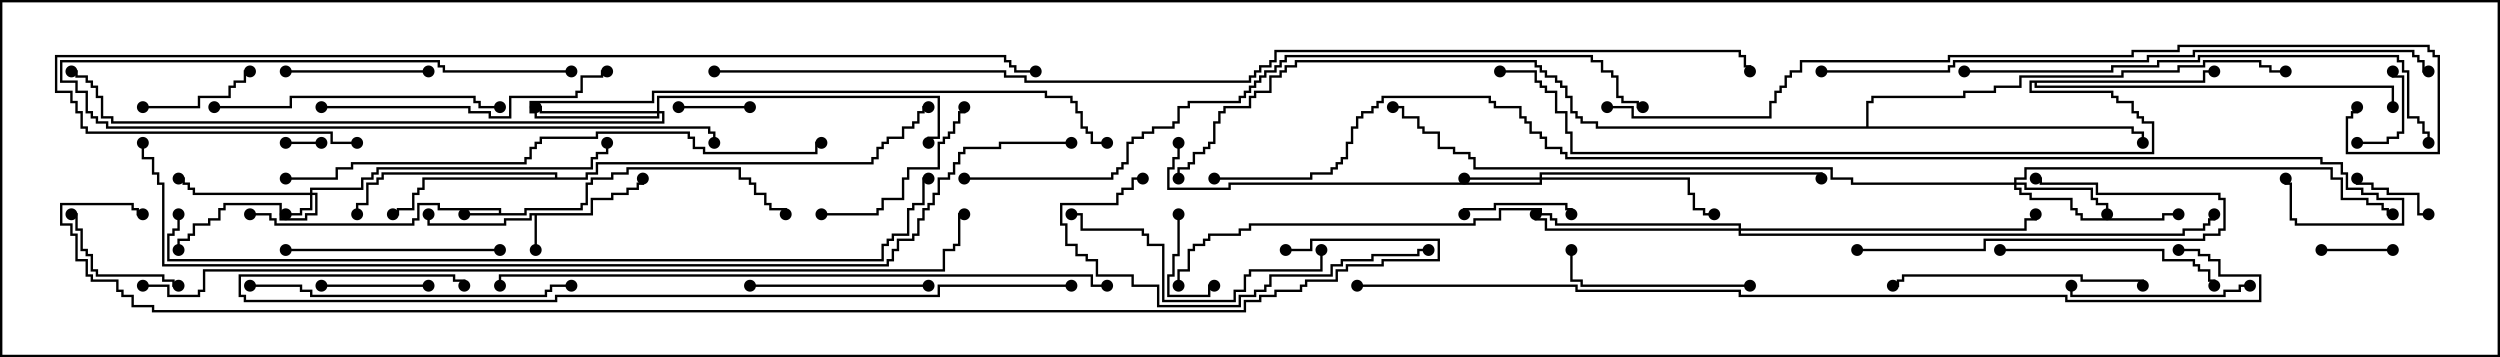<svg version="1.1" width="105" height="15" xmlns="http://www.w3.org/2000/svg"><path d="M20.95,8.95L20.95,8.836L18.379,8.836L18.379,8.621L17.621,8.621L17.621,9.264L17.407,9.264L17.407,9.479L11.521,9.479L11.521,9.264L11.307,9.264L11.307,9.05L10.5,9.05L10.5,8.95L11.407,8.95L11.407,9.164L11.621,9.164L11.621,9.379L17.307,9.379L17.307,9.164L17.521,9.164L17.521,8.521L18.479,8.521L18.479,8.736L21.05,8.736L21.05,8.95L22.021,8.95L22.021,8.736L24.379,8.736L24.379,8.521L24.593,8.521L24.593,7.664L24.807,7.664L24.807,7.45L25.664,7.45L25.664,7.236L26.307,7.236L26.307,7.021L31.121,7.021L31.121,7.45L31.55,7.45L31.55,7.664L31.764,7.664L31.764,8.093L32.193,8.093L32.193,8.521L32.407,8.521L32.407,8.736L33.05,8.736L33.05,9L32.95,9L32.95,8.836L32.307,8.836L32.307,8.621L32.093,8.621L32.093,8.193L31.664,8.193L31.664,7.764L31.45,7.764L31.45,7.55L31.021,7.55L31.021,7.121L26.407,7.121L26.407,7.336L25.764,7.336L25.764,7.55L24.907,7.55L24.907,7.764L24.693,7.764L24.693,8.621L24.479,8.621L24.479,8.836L22.121,8.836L22.121,9.05L19.5,9.05L19.5,8.95z" stroke="none"/><path d="M24.807,8.95L24.807,8.307L25.664,8.307L25.664,8.093L26.307,8.093L26.307,7.879L26.736,7.879L26.736,7.664L26.95,7.664L26.95,7.5L27.05,7.5L27.05,7.764L26.836,7.764L26.836,7.979L26.407,7.979L26.407,8.193L25.764,8.193L25.764,8.407L24.907,8.407L24.907,9.05L22.55,9.05L22.55,10.5L22.45,10.5L22.45,9.05L22.336,9.05L22.336,9.264L21.264,9.264L21.264,9.479L17.95,9.479L17.95,9L18.05,9L18.05,9.379L21.164,9.379L21.164,9.164L22.236,9.164L22.236,8.95z" stroke="none"/><path d="M23.307,7.45L23.307,7.336L16.121,7.336L16.121,7.55L15.907,7.55L15.907,7.764L15.479,7.764L15.479,8.621L15.05,8.621L15.05,9L14.95,9L14.95,8.521L15.379,8.521L15.379,7.664L15.807,7.664L15.807,7.45L16.021,7.45L16.021,7.236L23.407,7.236L23.407,7.45L24.593,7.45L24.593,7.236L25.021,7.236L25.021,6.807L36.593,6.807L36.593,6.593L36.807,6.593L36.807,6.164L37.021,6.164L37.021,5.95L37.236,5.95L37.236,5.736L37.879,5.736L37.879,5.307L38.307,5.307L38.307,5.093L38.521,5.093L38.521,4.664L38.736,4.664L38.736,4.45L39,4.45L39,4.55L38.836,4.55L38.836,4.764L38.621,4.764L38.621,5.193L38.407,5.193L38.407,5.407L37.979,5.407L37.979,5.836L37.336,5.836L37.336,6.05L37.121,6.05L37.121,6.264L36.907,6.264L36.907,6.693L36.693,6.693L36.693,6.907L25.121,6.907L25.121,7.336L24.693,7.336L24.693,7.55L17.836,7.55L17.836,7.979L17.621,7.979L17.621,8.193L17.407,8.193L17.407,8.836L16.764,8.836L16.764,9.05L16.5,9.05L16.5,8.95L16.664,8.95L16.664,8.736L17.307,8.736L17.307,8.093L17.521,8.093L17.521,7.879L17.736,7.879L17.736,7.45z" stroke="none"/><path d="M92.521,3.379L92.521,2.95L93,2.95L93,3.05L92.621,3.05L92.621,3.479L85.55,3.479L85.55,3.593L100.55,3.593L100.55,4.5L100.45,4.5L100.45,3.693L85.45,3.693L85.45,3.479L85.336,3.479L85.336,3.807L88.764,3.807L88.764,4.021L88.979,4.021L88.979,4.236L89.621,4.236L89.621,4.664L89.836,4.664L89.836,4.879L90.05,4.879L90.05,5.093L90.479,5.093L90.479,6.479L65.95,6.479L65.95,5.621L65.736,5.621L65.736,4.764L65.307,4.764L65.307,3.907L64.879,3.907L64.879,3.693L64.664,3.693L64.664,3.479L64.45,3.479L64.45,3.05L63,3.05L63,2.95L64.55,2.95L64.55,3.379L64.764,3.379L64.764,3.593L64.979,3.593L64.979,3.807L65.407,3.807L65.407,4.664L65.836,4.664L65.836,5.521L66.05,5.521L66.05,6.379L90.379,6.379L90.379,5.193L89.95,5.193L89.95,4.979L89.736,4.979L89.736,4.764L89.521,4.764L89.521,4.336L88.879,4.336L88.879,4.121L88.664,4.121L88.664,3.907L85.236,3.907L85.236,3.379z" stroke="none"/><path d="M78.379,5.307L78.379,4.236L78.593,4.236L78.593,4.021L82.45,4.021L82.45,3.807L83.736,3.807L83.736,3.593L84.807,3.593L84.807,3.164L89.093,3.164L89.093,2.95L91.45,2.95L91.45,2.736L92.521,2.736L92.521,2.521L94.979,2.521L94.979,2.736L95.407,2.736L95.407,2.95L96,2.95L96,3.05L95.307,3.05L95.307,2.836L94.879,2.836L94.879,2.621L92.621,2.621L92.621,2.836L91.55,2.836L91.55,3.05L89.193,3.05L89.193,3.264L84.907,3.264L84.907,3.693L83.836,3.693L83.836,3.907L82.55,3.907L82.55,4.121L78.693,4.121L78.693,4.336L78.479,4.336L78.479,5.307L89.621,5.307L89.621,5.521L90.05,5.521L90.05,6L89.95,6L89.95,5.621L89.521,5.621L89.521,5.407L67.021,5.407L67.021,5.193L66.379,5.193L66.379,4.979L66.164,4.979L66.164,4.764L65.95,4.764L65.95,4.121L65.736,4.121L65.736,3.693L65.521,3.693L65.521,3.479L65.307,3.479L65.307,3.264L64.879,3.264L64.879,3.05L64.664,3.05L64.664,2.836L64.45,2.836L64.45,2.621L54.479,2.621L54.479,2.836L54.05,2.836L54.05,3.05L53.836,3.05L53.836,3.264L53.407,3.264L53.407,3.907L52.764,3.907L52.764,4.121L52.55,4.121L52.55,4.55L51.479,4.55L51.479,4.764L51.264,4.764L51.264,5.193L51.05,5.193L51.05,6.05L50.836,6.05L50.836,6.264L50.621,6.264L50.621,6.479L50.193,6.479L50.193,6.907L49.979,6.907L49.979,7.121L49.55,7.121L49.55,7.5L49.45,7.5L49.45,7.021L49.879,7.021L49.879,6.807L50.093,6.807L50.093,6.379L50.521,6.379L50.521,6.164L50.736,6.164L50.736,5.95L50.95,5.95L50.95,5.093L51.164,5.093L51.164,4.664L51.379,4.664L51.379,4.45L52.45,4.45L52.45,4.021L52.664,4.021L52.664,3.807L53.307,3.807L53.307,3.164L53.736,3.164L53.736,2.95L53.95,2.95L53.95,2.736L54.379,2.736L54.379,2.521L64.55,2.521L64.55,2.736L64.764,2.736L64.764,2.95L64.979,2.95L64.979,3.164L65.407,3.164L65.407,3.379L65.621,3.379L65.621,3.593L65.836,3.593L65.836,4.021L66.05,4.021L66.05,4.664L66.264,4.664L66.264,4.879L66.479,4.879L66.479,5.093L67.121,5.093L67.121,5.307z" stroke="none"/><path d="M13.021,8.093L13.021,7.879L15.164,7.879L15.164,7.45L15.593,7.45L15.593,7.236L15.807,7.236L15.807,7.021L24.807,7.021L24.807,6.593L25.021,6.593L25.021,6.379L25.45,6.379L25.45,6L25.55,6L25.55,6.479L25.121,6.479L25.121,6.693L24.907,6.693L24.907,7.121L15.907,7.121L15.907,7.336L15.693,7.336L15.693,7.55L15.264,7.55L15.264,7.979L13.121,7.979L13.121,8.093L13.336,8.093L13.336,9.05L12.907,9.05L12.907,9.264L11.736,9.264L11.736,8.621L9.479,8.621L9.479,8.836L9.264,8.836L9.264,9.264L8.836,9.264L8.836,9.479L8.193,9.479L8.193,9.907L7.979,9.907L7.979,10.121L7.55,10.121L7.55,10.5L7.45,10.5L7.45,10.021L7.879,10.021L7.879,9.807L8.093,9.807L8.093,9.379L8.736,9.379L8.736,9.164L9.164,9.164L9.164,8.736L9.379,8.736L9.379,8.521L11.836,8.521L11.836,9.164L12.807,9.164L12.807,8.95L13.236,8.95L13.236,8.193L13.121,8.193L13.121,8.836L12.693,8.836L12.693,9.05L12,9.05L12,8.95L12.593,8.95L12.593,8.736L13.021,8.736L13.021,8.193L8.093,8.193L8.093,7.979L7.879,7.979L7.879,7.764L7.664,7.764L7.664,7.55L7.5,7.55L7.5,7.45L7.764,7.45L7.764,7.664L7.979,7.664L7.979,7.879L8.193,7.879L8.193,8.093z" stroke="none"/><path d="M64.664,7.45L64.664,7.236L76.55,7.236L76.55,7.5L76.45,7.5L76.45,7.336L64.764,7.336L64.764,7.45L70.979,7.45L70.979,8.093L71.193,8.093L71.193,8.736L71.621,8.736L71.621,8.95L72,8.95L72,9.05L71.521,9.05L71.521,8.836L71.093,8.836L71.093,8.193L70.879,8.193L70.879,7.55L64.764,7.55L64.764,7.764L51.693,7.764L51.693,7.979L49.021,7.979L49.021,7.021L49.236,7.021L49.236,6.593L49.45,6.593L49.45,6L49.55,6L49.55,6.693L49.336,6.693L49.336,7.121L49.121,7.121L49.121,7.879L51.593,7.879L51.593,7.664L64.664,7.664L64.664,7.55L61.5,7.55L61.5,7.45z" stroke="none"/><path d="M84.593,7.664L84.593,7.45L85.021,7.45L85.021,7.021L97.979,7.021L97.979,7.45L98.407,7.45L98.407,8.307L99.479,8.307L99.479,8.521L100.121,8.521L100.121,8.736L100.336,8.736L100.336,8.95L100.5,8.95L100.5,9.05L100.236,9.05L100.236,8.836L100.021,8.836L100.021,8.621L99.379,8.621L99.379,8.407L98.307,8.407L98.307,7.55L97.879,7.55L97.879,7.121L85.121,7.121L85.121,7.55L84.693,7.55L84.693,7.664L85.121,7.664L85.121,7.879L87.907,7.879L87.907,8.307L88.121,8.307L88.121,8.521L88.55,8.521L88.55,9L88.45,9L88.45,8.621L88.021,8.621L88.021,8.407L87.807,8.407L87.807,7.979L85.021,7.979L85.021,7.764L84.693,7.764L84.693,7.879L84.907,7.879L84.907,8.093L85.336,8.093L85.336,8.307L87.05,8.307L87.05,8.736L87.264,8.736L87.264,8.95L87.479,8.95L87.479,9.164L90.807,9.164L90.807,8.95L91.5,8.95L91.5,9.05L90.907,9.05L90.907,9.264L87.379,9.264L87.379,9.05L87.164,9.05L87.164,8.836L86.95,8.836L86.95,8.407L85.236,8.407L85.236,8.193L84.807,8.193L84.807,7.979L84.593,7.979L84.593,7.764L77.736,7.764L77.736,7.55L76.879,7.55L76.879,7.121L61.879,7.121L61.879,6.693L61.664,6.693L61.664,6.479L61.021,6.479L61.021,6.264L60.379,6.264L60.379,5.621L59.736,5.621L59.736,5.407L59.521,5.407L59.521,4.979L58.879,4.979L58.879,4.55L58.5,4.55L58.5,4.45L58.979,4.45L58.979,4.879L59.621,4.879L59.621,5.307L59.836,5.307L59.836,5.521L60.479,5.521L60.479,6.164L61.121,6.164L61.121,6.379L61.764,6.379L61.764,6.593L61.979,6.593L61.979,7.021L76.979,7.021L76.979,7.45L77.836,7.45L77.836,7.664z" stroke="none"/><path d="M27.593,4.664L27.593,4.021L39.479,4.021L39.479,5.836L39.05,5.836L39.05,6L38.95,6L38.95,5.736L39.379,5.736L39.379,4.121L27.693,4.121L27.693,4.664L27.907,4.664L27.907,5.193L4.664,5.193L4.664,4.979L4.236,4.979L4.236,4.121L4.021,4.121L4.021,3.693L3.807,3.693L3.807,3.479L3.593,3.479L3.593,3.264L3.164,3.264L3.164,3.05L3,3.05L3,2.95L3.264,2.95L3.264,3.164L3.693,3.164L3.693,3.379L3.907,3.379L3.907,3.593L4.121,3.593L4.121,4.021L4.336,4.021L4.336,4.879L4.764,4.879L4.764,5.093L27.807,5.093L27.807,4.764L27.693,4.764L27.693,4.979L22.45,4.979L22.45,4.764L22.236,4.764L22.236,4.236L27.379,4.236L27.379,3.807L43.979,3.807L43.979,4.021L45.05,4.021L45.05,4.236L45.264,4.236L45.264,4.664L45.479,4.664L45.479,5.307L45.693,5.307L45.693,5.521L45.907,5.521L45.907,5.95L46.5,5.95L46.5,6.05L45.807,6.05L45.807,5.621L45.593,5.621L45.593,5.407L45.379,5.407L45.379,4.764L45.164,4.764L45.164,4.336L44.95,4.336L44.95,4.121L43.879,4.121L43.879,3.907L27.479,3.907L27.479,4.336L22.336,4.336L22.336,4.664L22.55,4.664L22.55,4.879L27.593,4.879L27.593,4.764L22.664,4.764L22.664,4.55L22.5,4.55L22.5,4.45L22.764,4.45L22.764,4.664z" stroke="none"/><path d="M73.021,9.593L73.021,9.479L65.307,9.479L65.307,9.264L65.093,9.264L65.093,9.05L64.664,9.05L64.664,8.836L63.05,8.836L63.05,9.264L61.979,9.264L61.979,9.479L52.55,9.479L52.55,9.693L52.121,9.693L52.121,9.907L50.836,9.907L50.836,10.121L50.621,10.121L50.621,10.336L50.193,10.336L50.193,10.55L49.979,10.55L49.979,11.407L49.55,11.407L49.55,12L49.45,12L49.45,11.307L49.879,11.307L49.879,10.45L50.093,10.45L50.093,10.236L50.521,10.236L50.521,10.021L50.736,10.021L50.736,9.807L52.021,9.807L52.021,9.593L52.45,9.593L52.45,9.379L61.879,9.379L61.879,9.164L62.95,9.164L62.95,8.736L64.764,8.736L64.764,8.95L65.193,8.95L65.193,9.164L65.407,9.164L65.407,9.379L73.121,9.379L73.121,9.593L85.021,9.593L85.021,9.164L85.45,9.164L85.45,9L85.55,9L85.55,9.264L85.121,9.264L85.121,9.693L73.121,9.693L73.121,9.807L91.664,9.807L91.664,9.593L92.521,9.593L92.521,9.379L92.736,9.379L92.736,9.164L92.95,9.164L92.95,9L93.05,9L93.05,9.264L92.836,9.264L92.836,9.479L92.621,9.479L92.621,9.693L91.764,9.693L91.764,9.907L73.021,9.907L73.021,9.693L64.879,9.693L64.879,9.264L64.45,9.264L64.45,9L64.55,9L64.55,9.164L64.979,9.164L64.979,9.593z" stroke="none"/><path d="M13.5,5.95L13.5,6.05L12,6.05L12,5.95z" stroke="none"/><path d="M31.5,4.45L31.5,4.55L28.5,4.55L28.5,4.45z" stroke="none"/><path d="M97.5,10.55L97.5,10.45L100.5,10.45L100.5,10.55z" stroke="none"/><path d="M49.45,9L49.55,9L49.55,10.764L49.336,10.764L49.336,11.621L49.121,11.621L49.121,12.379L50.736,12.379L50.736,11.95L51,11.95L51,12.05L50.836,12.05L50.836,12.479L49.021,12.479L49.021,11.521L49.236,11.521L49.236,10.664L49.45,10.664z" stroke="none"/><path d="M102,8.95L102,9.05L101.521,9.05L101.521,8.193L100.236,8.193L100.236,7.979L99.593,7.979L99.593,7.764L98.95,7.764L98.95,7.5L99.05,7.5L99.05,7.664L99.693,7.664L99.693,7.879L100.336,7.879L100.336,8.093L101.621,8.093L101.621,8.95z" stroke="none"/><path d="M99,6.05L99,5.95L100.236,5.95L100.236,5.736L100.664,5.736L100.664,5.521L100.879,5.521L100.879,3.264L100.45,3.264L100.45,3L100.55,3L100.55,3.164L100.979,3.164L100.979,5.621L100.764,5.621L100.764,5.836L100.336,5.836L100.336,6.05z" stroke="none"/><path d="M13.5,12.05L13.5,11.95L18,11.95L18,12.05z" stroke="none"/><path d="M61.55,9L61.45,9L61.45,8.736L62.736,8.736L62.736,8.521L65.836,8.521L65.836,8.736L66.05,8.736L66.05,9L65.95,9L65.95,8.836L65.736,8.836L65.736,8.621L62.836,8.621L62.836,8.836L61.55,8.836z" stroke="none"/><path d="M6,4.55L6,4.45L8.307,4.45L8.307,4.021L9.593,4.021L9.593,3.593L9.807,3.593L9.807,3.379L10.236,3.379L10.236,2.95L10.5,2.95L10.5,3.05L10.336,3.05L10.336,3.479L9.907,3.479L9.907,3.693L9.693,3.693L9.693,4.121L8.407,4.121L8.407,4.55z" stroke="none"/><path d="M7.5,11.95L7.5,12.05L7.236,12.05L7.236,11.836L6.807,11.836L6.807,11.621L4.021,11.621L4.021,11.407L3.807,11.407L3.807,10.764L3.593,10.764L3.593,10.55L3.379,10.55L3.379,9.693L3.164,9.693L3.164,9.05L3,9.05L3,8.95L3.264,8.95L3.264,9.593L3.479,9.593L3.479,10.45L3.693,10.45L3.693,10.664L3.907,10.664L3.907,11.307L4.121,11.307L4.121,11.521L6.907,11.521L6.907,11.736L7.336,11.736L7.336,11.95z" stroke="none"/><path d="M18,2.95L18,3.05L12,3.05L12,2.95z" stroke="none"/><path d="M24,2.95L24,3.05L18.593,3.05L18.593,2.836L18.379,2.836L18.379,2.621L2.621,2.621L2.621,3.379L3.264,3.379L3.264,3.807L3.693,3.807L3.693,4.664L3.907,4.664L3.907,4.879L4.121,4.879L4.121,5.093L4.55,5.093L4.55,5.307L29.836,5.307L29.836,5.521L30.05,5.521L30.05,6L29.95,6L29.95,5.621L29.736,5.621L29.736,5.407L4.45,5.407L4.45,5.193L4.021,5.193L4.021,4.979L3.807,4.979L3.807,4.764L3.593,4.764L3.593,3.907L3.164,3.907L3.164,3.479L2.521,3.479L2.521,2.521L18.479,2.521L18.479,2.736L18.693,2.736L18.693,2.95z" stroke="none"/><path d="M39,11.95L39,12.05L31.5,12.05L31.5,11.95z" stroke="none"/><path d="M94.5,11.95L94.5,12.05L94.121,12.05L94.121,12.264L93.479,12.264L93.479,12.479L86.95,12.479L86.95,12L87.05,12L87.05,12.379L93.379,12.379L93.379,12.164L94.021,12.164L94.021,11.95z" stroke="none"/><path d="M34.5,9.05L34.5,8.95L36.807,8.95L36.807,8.736L37.021,8.736L37.021,8.307L37.879,8.307L37.879,7.45L38.093,7.45L38.093,7.021L39.379,7.021L39.379,5.95L39.593,5.95L39.593,5.736L39.807,5.736L39.807,5.521L40.021,5.521L40.021,5.093L40.236,5.093L40.236,4.664L40.45,4.664L40.45,4.5L40.55,4.5L40.55,4.764L40.336,4.764L40.336,5.193L40.121,5.193L40.121,5.621L39.907,5.621L39.907,5.836L39.693,5.836L39.693,6.05L39.479,6.05L39.479,7.121L38.193,7.121L38.193,7.55L37.979,7.55L37.979,8.407L37.121,8.407L37.121,8.836L36.907,8.836L36.907,9.05z" stroke="none"/><path d="M73.5,11.95L73.5,12.05L66.379,12.05L66.379,11.836L65.95,11.836L65.95,10.5L66.05,10.5L66.05,11.736L66.479,11.736L66.479,11.95z" stroke="none"/><path d="M78,10.55L78,10.45L83.307,10.45L83.307,10.021L92.521,10.021L92.521,9.807L93.164,9.807L93.164,9.593L93.379,9.593L93.379,8.407L93.164,8.407L93.164,8.193L88.021,8.193L88.021,7.764L85.664,7.764L85.664,7.55L85.5,7.55L85.5,7.45L85.764,7.45L85.764,7.664L88.121,7.664L88.121,8.093L93.264,8.093L93.264,8.307L93.479,8.307L93.479,9.693L93.264,9.693L93.264,9.907L92.621,9.907L92.621,10.121L83.407,10.121L83.407,10.55z" stroke="none"/><path d="M21,10.45L21,10.55L12,10.55L12,10.45z" stroke="none"/><path d="M84,10.55L84,10.45L90.907,10.45L90.907,10.879L92.193,10.879L92.193,11.093L92.407,11.093L92.407,11.307L92.836,11.307L92.836,11.736L93.05,11.736L93.05,12L92.95,12L92.95,11.836L92.736,11.836L92.736,11.407L92.307,11.407L92.307,11.193L92.093,11.193L92.093,10.979L90.807,10.979L90.807,10.55z" stroke="none"/><path d="M90.05,12L89.95,12L89.95,11.836L87.379,11.836L87.379,11.621L79.979,11.621L79.979,11.836L79.764,11.836L79.764,12.05L79.5,12.05L79.5,11.95L79.664,11.95L79.664,11.736L79.879,11.736L79.879,11.521L87.479,11.521L87.479,11.736L90.05,11.736z" stroke="none"/><path d="M55.45,10.5L55.55,10.5L55.55,11.407L52.55,11.407L52.55,11.621L52.336,11.621L52.336,12.264L51.907,12.264L51.907,12.693L48.807,12.693L48.807,10.336L48.164,10.336L48.164,9.907L47.95,9.907L47.95,9.693L45.379,9.693L45.379,9.05L45,9.05L45,8.95L45.479,8.95L45.479,9.593L48.05,9.593L48.05,9.807L48.264,9.807L48.264,10.236L48.907,10.236L48.907,12.593L51.807,12.593L51.807,12.164L52.236,12.164L52.236,11.521L52.45,11.521L52.45,11.307L55.45,11.307z" stroke="none"/><path d="M9,4.55L9,4.45L12.164,4.45L12.164,4.021L19.979,4.021L19.979,4.236L20.193,4.236L20.193,4.45L21,4.45L21,4.55L20.093,4.55L20.093,4.336L19.879,4.336L19.879,4.121L12.264,4.121L12.264,4.55z" stroke="none"/><path d="M13.5,4.55L13.5,4.45L19.764,4.45L19.764,4.664L20.621,4.664L20.621,4.879L21.379,4.879L21.379,4.021L24.164,4.021L24.164,3.807L24.379,3.807L24.379,3.164L25.236,3.164L25.236,2.95L25.5,2.95L25.5,3.05L25.336,3.05L25.336,3.264L24.479,3.264L24.479,3.907L24.264,3.907L24.264,4.121L21.479,4.121L21.479,4.979L20.521,4.979L20.521,4.764L19.664,4.764L19.664,4.55z" stroke="none"/><path d="M60,10.45L60,10.55L59.621,10.55L59.621,10.764L57.693,10.764L57.693,10.979L56.407,10.979L56.407,11.193L55.979,11.193L55.979,11.621L53.407,11.621L53.407,12.05L53.193,12.05L53.193,12.264L52.764,12.264L52.764,12.479L52.121,12.479L52.121,12.907L48.593,12.907L48.593,12.05L47.521,12.05L47.521,11.621L46.021,11.621L46.021,10.979L45.593,10.979L45.593,10.764L45.164,10.764L45.164,10.336L44.736,10.336L44.736,9.479L44.521,9.479L44.521,8.521L46.879,8.521L46.879,8.093L47.093,8.093L47.093,7.879L47.521,7.879L47.521,7.45L48,7.45L48,7.55L47.621,7.55L47.621,7.979L47.193,7.979L47.193,8.193L46.979,8.193L46.979,8.621L44.621,8.621L44.621,9.379L44.836,9.379L44.836,10.236L45.264,10.236L45.264,10.664L45.693,10.664L45.693,10.879L46.121,10.879L46.121,11.521L47.621,11.521L47.621,11.95L48.693,11.95L48.693,12.807L52.021,12.807L52.021,12.379L52.664,12.379L52.664,12.164L53.093,12.164L53.093,11.95L53.307,11.95L53.307,11.521L55.879,11.521L55.879,11.093L56.307,11.093L56.307,10.879L57.593,10.879L57.593,10.664L59.521,10.664L59.521,10.45z" stroke="none"/><path d="M10.5,12.05L10.5,11.95L12.693,11.95L12.693,12.164L13.121,12.164L13.121,12.379L22.879,12.379L22.879,12.164L23.093,12.164L23.093,11.95L24,11.95L24,12.05L23.193,12.05L23.193,12.264L22.979,12.264L22.979,12.479L13.021,12.479L13.021,12.264L12.593,12.264L12.593,12.05z" stroke="none"/><path d="M82.5,3.05L82.5,2.95L88.664,2.95L88.664,2.736L90.593,2.736L90.593,2.521L92.307,2.521L92.307,2.307L100.764,2.307L100.764,2.521L100.979,2.521L100.979,2.95L101.193,2.95L101.193,4.879L101.621,4.879L101.621,5.093L101.836,5.093L101.836,5.521L102.05,5.521L102.05,6L101.95,6L101.95,5.621L101.736,5.621L101.736,5.193L101.521,5.193L101.521,4.979L101.093,4.979L101.093,3.05L100.879,3.05L100.879,2.621L100.664,2.621L100.664,2.407L92.407,2.407L92.407,2.621L90.693,2.621L90.693,2.836L88.764,2.836L88.764,3.05z" stroke="none"/><path d="M12,7.55L12,7.45L14.093,7.45L14.093,7.021L14.736,7.021L14.736,6.807L22.021,6.807L22.021,6.593L22.236,6.593L22.236,6.164L22.45,6.164L22.45,5.95L22.664,5.95L22.664,5.736L25.021,5.736L25.021,5.521L28.979,5.521L28.979,5.736L29.193,5.736L29.193,6.164L29.621,6.164L29.621,6.379L34.236,6.379L34.236,5.95L34.5,5.95L34.5,6.05L34.336,6.05L34.336,6.479L29.521,6.479L29.521,6.264L29.093,6.264L29.093,5.836L28.879,5.836L28.879,5.621L25.121,5.621L25.121,5.836L22.764,5.836L22.764,6.05L22.55,6.05L22.55,6.264L22.336,6.264L22.336,6.693L22.121,6.693L22.121,6.907L14.836,6.907L14.836,7.121L14.193,7.121L14.193,7.55z" stroke="none"/><path d="M46.5,11.95L46.5,12.05L45.807,12.05L45.807,11.621L21.05,11.621L21.05,12L20.95,12L20.95,11.521L45.907,11.521L45.907,11.95z" stroke="none"/><path d="M45,11.95L45,12.05L39.479,12.05L39.479,12.479L23.407,12.479L23.407,12.693L10.236,12.693L10.236,12.479L10.021,12.479L10.021,11.521L19.121,11.521L19.121,11.736L19.55,11.736L19.55,12L19.45,12L19.45,11.836L19.021,11.836L19.021,11.621L10.121,11.621L10.121,12.379L10.336,12.379L10.336,12.593L23.307,12.593L23.307,12.379L39.379,12.379L39.379,11.95z" stroke="none"/><path d="M76.5,3.05L76.5,2.95L81.807,2.95L81.807,2.736L82.021,2.736L82.021,2.521L90.164,2.521L90.164,2.307L92.093,2.307L92.093,2.093L101.407,2.093L101.407,2.307L101.621,2.307L101.621,2.521L101.836,2.521L101.836,2.95L102,2.95L102,3.05L101.736,3.05L101.736,2.621L101.521,2.621L101.521,2.407L101.307,2.407L101.307,2.193L92.193,2.193L92.193,2.407L90.264,2.407L90.264,2.621L82.121,2.621L82.121,2.836L81.907,2.836L81.907,3.05z" stroke="none"/><path d="M15,5.95L15,6.05L13.879,6.05L13.879,5.621L3.593,5.621L3.593,5.407L3.379,5.407L3.379,4.764L3.164,4.764L3.164,4.336L2.95,4.336L2.95,3.907L2.307,3.907L2.307,2.307L42.264,2.307L42.264,2.521L42.479,2.521L42.479,2.736L42.693,2.736L42.693,2.95L43.5,2.95L43.5,3.05L42.593,3.05L42.593,2.836L42.379,2.836L42.379,2.621L42.164,2.621L42.164,2.407L2.407,2.407L2.407,3.807L3.05,3.807L3.05,4.236L3.264,4.236L3.264,4.664L3.479,4.664L3.479,5.307L3.693,5.307L3.693,5.521L13.979,5.521L13.979,5.95z" stroke="none"/><path d="M40.5,7.55L40.5,7.45L46.664,7.45L46.664,7.236L46.879,7.236L46.879,7.021L47.093,7.021L47.093,6.807L47.307,6.807L47.307,5.95L47.521,5.95L47.521,5.736L47.95,5.736L47.95,5.521L48.379,5.521L48.379,5.307L49.236,5.307L49.236,5.093L49.45,5.093L49.45,4.45L49.879,4.45L49.879,4.236L52.021,4.236L52.021,4.021L52.236,4.021L52.236,3.807L52.45,3.807L52.45,3.593L52.664,3.593L52.664,3.379L52.879,3.379L52.879,3.164L53.093,3.164L53.093,2.95L53.521,2.95L53.521,2.736L53.736,2.736L53.736,2.521L53.95,2.521L53.95,2.307L66.907,2.307L66.907,2.521L67.336,2.521L67.336,2.95L67.764,2.95L67.764,3.164L67.979,3.164L67.979,4.021L68.193,4.021L68.193,4.236L68.836,4.236L68.836,4.45L69,4.45L69,4.55L68.736,4.55L68.736,4.336L68.093,4.336L68.093,4.121L67.879,4.121L67.879,3.264L67.664,3.264L67.664,3.05L67.236,3.05L67.236,2.621L66.807,2.621L66.807,2.407L54.05,2.407L54.05,2.621L53.836,2.621L53.836,2.836L53.621,2.836L53.621,3.05L53.193,3.05L53.193,3.264L52.979,3.264L52.979,3.479L52.764,3.479L52.764,3.693L52.55,3.693L52.55,3.907L52.336,3.907L52.336,4.121L52.121,4.121L52.121,4.336L49.979,4.336L49.979,4.55L49.55,4.55L49.55,5.193L49.336,5.193L49.336,5.407L48.479,5.407L48.479,5.621L48.05,5.621L48.05,5.836L47.621,5.836L47.621,6.05L47.407,6.05L47.407,6.907L47.193,6.907L47.193,7.121L46.979,7.121L46.979,7.336L46.764,7.336L46.764,7.55z" stroke="none"/><path d="M67.5,4.55L67.5,4.45L68.621,4.45L68.621,4.879L74.307,4.879L74.307,4.236L74.521,4.236L74.521,3.807L74.736,3.807L74.736,3.593L74.95,3.593L74.95,3.164L75.164,3.164L75.164,2.95L75.593,2.95L75.593,2.521L81.807,2.521L81.807,2.307L89.521,2.307L89.521,2.093L91.45,2.093L91.45,1.879L102.05,1.879L102.05,2.093L102.264,2.093L102.264,2.307L102.479,2.307L102.479,6.479L98.521,6.479L98.521,4.879L98.736,4.879L98.736,4.664L98.95,4.664L98.95,4.5L99.05,4.5L99.05,4.764L98.836,4.764L98.836,4.979L98.621,4.979L98.621,6.379L102.379,6.379L102.379,2.407L102.164,2.407L102.164,2.193L101.95,2.193L101.95,1.979L91.55,1.979L91.55,2.193L89.621,2.193L89.621,2.407L81.907,2.407L81.907,2.621L75.693,2.621L75.693,3.05L75.264,3.05L75.264,3.264L75.05,3.264L75.05,3.693L74.836,3.693L74.836,3.907L74.621,3.907L74.621,4.336L74.407,4.336L74.407,4.979L68.521,4.979L68.521,4.55z" stroke="none"/><path d="M7.45,9L7.55,9L7.55,9.693L7.336,9.693L7.336,9.907L7.121,9.907L7.121,10.879L37.021,10.879L37.021,10.236L37.236,10.236L37.236,10.021L37.45,10.021L37.45,9.807L38.093,9.807L38.093,8.736L38.307,8.736L38.307,8.521L38.736,8.521L38.736,7.45L39,7.45L39,7.55L38.836,7.55L38.836,8.621L38.407,8.621L38.407,8.836L38.193,8.836L38.193,9.907L37.55,9.907L37.55,10.121L37.336,10.121L37.336,10.336L37.121,10.336L37.121,10.979L7.021,10.979L7.021,9.807L7.236,9.807L7.236,9.593L7.45,9.593z" stroke="none"/><path d="M57,12.05L57,11.95L66.264,11.95L66.264,12.164L73.121,12.164L73.121,12.379L86.836,12.379L86.836,12.593L94.879,12.593L94.879,11.621L93.164,11.621L93.164,10.979L92.736,10.979L92.736,10.764L92.307,10.764L92.307,10.55L91.5,10.55L91.5,10.45L92.407,10.45L92.407,10.664L92.836,10.664L92.836,10.879L93.264,10.879L93.264,11.521L94.979,11.521L94.979,12.693L86.736,12.693L86.736,12.479L73.021,12.479L73.021,12.264L66.164,12.264L66.164,12.05z" stroke="none"/><path d="M6,12.05L6,11.95L7.121,11.95L7.121,12.379L8.307,12.379L8.307,12.164L8.521,12.164L8.521,11.307L39.593,11.307L39.593,10.45L40.021,10.45L40.021,10.236L40.236,10.236L40.236,8.95L40.5,8.95L40.5,9.05L40.336,9.05L40.336,10.336L40.121,10.336L40.121,10.55L39.693,10.55L39.693,11.407L8.621,11.407L8.621,12.264L8.407,12.264L8.407,12.479L7.021,12.479L7.021,12.05z" stroke="none"/><path d="M45,5.95L45,6.05L42.05,6.05L42.05,6.264L40.55,6.264L40.55,6.479L40.336,6.479L40.336,6.907L40.121,6.907L40.121,7.336L39.907,7.336L39.907,7.55L39.479,7.55L39.479,8.193L39.264,8.193L39.264,8.621L39.05,8.621L39.05,8.836L38.836,8.836L38.836,9.264L38.621,9.264L38.621,9.907L38.407,9.907L38.407,10.121L37.764,10.121L37.764,10.55L37.55,10.55L37.55,10.979L37.336,10.979L37.336,11.193L6.807,11.193L6.807,7.764L6.593,7.764L6.593,7.336L6.379,7.336L6.379,6.693L5.95,6.693L5.95,6L6.05,6L6.05,6.593L6.479,6.593L6.479,7.236L6.693,7.236L6.693,7.664L6.907,7.664L6.907,11.093L37.236,11.093L37.236,10.879L37.45,10.879L37.45,10.45L37.664,10.45L37.664,10.021L38.307,10.021L38.307,9.807L38.521,9.807L38.521,9.164L38.736,9.164L38.736,8.736L38.95,8.736L38.95,8.521L39.164,8.521L39.164,8.093L39.379,8.093L39.379,7.45L39.807,7.45L39.807,7.236L40.021,7.236L40.021,6.807L40.236,6.807L40.236,6.379L40.45,6.379L40.45,6.164L41.95,6.164L41.95,5.95z" stroke="none"/><path d="M30,3.05L30,2.95L42.264,2.95L42.264,3.164L43.121,3.164L43.121,3.379L52.45,3.379L52.45,3.164L52.664,3.164L52.664,2.95L52.879,2.95L52.879,2.736L53.307,2.736L53.307,2.521L53.521,2.521L53.521,2.093L73.121,2.093L73.121,2.307L73.336,2.307L73.336,2.736L73.55,2.736L73.55,3L73.45,3L73.45,2.836L73.236,2.836L73.236,2.407L73.021,2.407L73.021,2.193L53.621,2.193L53.621,2.621L53.407,2.621L53.407,2.836L52.979,2.836L52.979,3.05L52.764,3.05L52.764,3.264L52.55,3.264L52.55,3.479L43.021,3.479L43.021,3.264L42.164,3.264L42.164,3.05z" stroke="none"/><path d="M51,7.55L51,7.45L55.021,7.45L55.021,7.236L55.879,7.236L55.879,7.021L56.093,7.021L56.093,6.807L56.307,6.807L56.307,6.593L56.521,6.593L56.521,5.95L56.736,5.95L56.736,5.307L56.95,5.307L56.95,4.879L57.164,4.879L57.164,4.664L57.593,4.664L57.593,4.45L57.807,4.45L57.807,4.236L58.021,4.236L58.021,4.021L62.621,4.021L62.621,4.236L62.836,4.236L62.836,4.45L63.907,4.45L63.907,4.879L64.121,4.879L64.121,5.093L64.336,5.093L64.336,5.521L64.764,5.521L64.764,5.736L64.979,5.736L64.979,6.164L65.621,6.164L65.621,6.379L65.836,6.379L65.836,6.593L97.55,6.593L97.55,6.807L98.407,6.807L98.407,7.236L98.621,7.236L98.621,7.879L99.264,7.879L99.264,8.093L99.907,8.093L99.907,8.307L100.979,8.307L100.979,9.479L96.379,9.479L96.379,9.264L96.164,9.264L96.164,7.764L95.95,7.764L95.95,7.5L96.05,7.5L96.05,7.664L96.264,7.664L96.264,9.164L96.479,9.164L96.479,9.379L100.879,9.379L100.879,8.407L99.807,8.407L99.807,8.193L99.164,8.193L99.164,7.979L98.521,7.979L98.521,7.336L98.307,7.336L98.307,6.907L97.45,6.907L97.45,6.693L65.736,6.693L65.736,6.479L65.521,6.479L65.521,6.264L64.879,6.264L64.879,5.836L64.664,5.836L64.664,5.621L64.236,5.621L64.236,5.193L64.021,5.193L64.021,4.979L63.807,4.979L63.807,4.55L62.736,4.55L62.736,4.336L62.521,4.336L62.521,4.121L58.121,4.121L58.121,4.336L57.907,4.336L57.907,4.55L57.693,4.55L57.693,4.764L57.264,4.764L57.264,4.979L57.05,4.979L57.05,5.407L56.836,5.407L56.836,6.05L56.621,6.05L56.621,6.693L56.407,6.693L56.407,6.907L56.193,6.907L56.193,7.121L55.979,7.121L55.979,7.336L55.121,7.336L55.121,7.55z" stroke="none"/><path d="M54,10.55L54,10.45L55.021,10.45L55.021,10.021L60.479,10.021L60.479,10.979L58.121,10.979L58.121,11.193L56.621,11.193L56.621,11.407L56.193,11.407L56.193,11.836L54.907,11.836L54.907,12.05L54.693,12.05L54.693,12.264L53.621,12.264L53.621,12.479L52.979,12.479L52.979,12.693L52.336,12.693L52.336,13.121L6.379,13.121L6.379,12.907L5.521,12.907L5.521,12.479L5.093,12.479L5.093,12.264L4.879,12.264L4.879,11.836L3.807,11.836L3.807,11.621L3.593,11.621L3.593,10.979L3.164,10.979L3.164,9.907L2.95,9.907L2.95,9.479L2.521,9.479L2.521,8.521L5.621,8.521L5.621,8.736L5.836,8.736L5.836,8.95L6,8.95L6,9.05L5.736,9.05L5.736,8.836L5.521,8.836L5.521,8.621L2.621,8.621L2.621,9.379L3.05,9.379L3.05,9.807L3.264,9.807L3.264,10.879L3.693,10.879L3.693,11.521L3.907,11.521L3.907,11.736L4.979,11.736L4.979,12.164L5.193,12.164L5.193,12.379L5.621,12.379L5.621,12.807L6.479,12.807L6.479,13.021L52.236,13.021L52.236,12.593L52.879,12.593L52.879,12.379L53.521,12.379L53.521,12.164L54.593,12.164L54.593,11.95L54.807,11.95L54.807,11.736L56.093,11.736L56.093,11.307L56.521,11.307L56.521,11.093L58.021,11.093L58.021,10.879L60.379,10.879L60.379,10.121L55.121,10.121L55.121,10.55z" stroke="none"/><circle cx="19.5" cy="9" r="0.25" stroke-width="0" fill="#000" /><circle cx="10.5" cy="9" r="0.25" stroke-width="0" fill="#000" /><circle cx="33" cy="9" r="0.25" stroke-width="0" fill="#000" /><circle cx="22.5" cy="10.5" r="0.25" stroke-width="0" fill="#000" /><circle cx="18" cy="9" r="0.25" stroke-width="0" fill="#000" /><circle cx="27" cy="7.5" r="0.25" stroke-width="0" fill="#000" /><circle cx="16.5" cy="9" r="0.25" stroke-width="0" fill="#000" /><circle cx="15" cy="9" r="0.25" stroke-width="0" fill="#000" /><circle cx="39" cy="4.5" r="0.25" stroke-width="0" fill="#000" /><circle cx="93" cy="3" r="0.25" stroke-width="0" fill="#000" /><circle cx="100.5" cy="4.5" r="0.25" stroke-width="0" fill="#000" /><circle cx="63" cy="3" r="0.25" stroke-width="0" fill="#000" /><circle cx="90" cy="6" r="0.25" stroke-width="0" fill="#000" /><circle cx="96" cy="3" r="0.25" stroke-width="0" fill="#000" /><circle cx="49.5" cy="7.5" r="0.25" stroke-width="0" fill="#000" /><circle cx="12" cy="9" r="0.25" stroke-width="0" fill="#000" /><circle cx="7.5" cy="7.5" r="0.25" stroke-width="0" fill="#000" /><circle cx="7.5" cy="10.5" r="0.25" stroke-width="0" fill="#000" /><circle cx="25.5" cy="6" r="0.25" stroke-width="0" fill="#000" /><circle cx="61.5" cy="7.5" r="0.25" stroke-width="0" fill="#000" /><circle cx="72" cy="9" r="0.25" stroke-width="0" fill="#000" /><circle cx="76.5" cy="7.5" r="0.25" stroke-width="0" fill="#000" /><circle cx="49.5" cy="6" r="0.25" stroke-width="0" fill="#000" /><circle cx="88.5" cy="9" r="0.25" stroke-width="0" fill="#000" /><circle cx="91.5" cy="9" r="0.25" stroke-width="0" fill="#000" /><circle cx="100.5" cy="9" r="0.25" stroke-width="0" fill="#000" /><circle cx="58.5" cy="4.5" r="0.25" stroke-width="0" fill="#000" /><circle cx="22.5" cy="4.5" r="0.25" stroke-width="0" fill="#000" /><circle cx="39" cy="6" r="0.25" stroke-width="0" fill="#000" /><circle cx="46.5" cy="6" r="0.25" stroke-width="0" fill="#000" /><circle cx="3" cy="3" r="0.25" stroke-width="0" fill="#000" /><circle cx="64.5" cy="9" r="0.25" stroke-width="0" fill="#000" /><circle cx="85.5" cy="9" r="0.25" stroke-width="0" fill="#000" /><circle cx="93" cy="9" r="0.25" stroke-width="0" fill="#000" /><circle cx="49.5" cy="12" r="0.25" stroke-width="0" fill="#000" /><circle cx="13.5" cy="6" r="0.25" stroke-width="0" fill="#000" /><circle cx="12" cy="6" r="0.25" stroke-width="0" fill="#000" /><circle cx="31.5" cy="4.5" r="0.25" stroke-width="0" fill="#000" /><circle cx="28.5" cy="4.5" r="0.25" stroke-width="0" fill="#000" /><circle cx="97.5" cy="10.5" r="0.25" stroke-width="0" fill="#000" /><circle cx="100.5" cy="10.5" r="0.25" stroke-width="0" fill="#000" /><circle cx="49.5" cy="9" r="0.25" stroke-width="0" fill="#000" /><circle cx="51" cy="12" r="0.25" stroke-width="0" fill="#000" /><circle cx="102" cy="9" r="0.25" stroke-width="0" fill="#000" /><circle cx="99" cy="7.5" r="0.25" stroke-width="0" fill="#000" /><circle cx="99" cy="6" r="0.25" stroke-width="0" fill="#000" /><circle cx="100.5" cy="3" r="0.25" stroke-width="0" fill="#000" /><circle cx="13.5" cy="12" r="0.25" stroke-width="0" fill="#000" /><circle cx="18" cy="12" r="0.25" stroke-width="0" fill="#000" /><circle cx="61.5" cy="9" r="0.25" stroke-width="0" fill="#000" /><circle cx="66" cy="9" r="0.25" stroke-width="0" fill="#000" /><circle cx="6" cy="4.5" r="0.25" stroke-width="0" fill="#000" /><circle cx="10.5" cy="3" r="0.25" stroke-width="0" fill="#000" /><circle cx="7.5" cy="12" r="0.25" stroke-width="0" fill="#000" /><circle cx="3" cy="9" r="0.25" stroke-width="0" fill="#000" /><circle cx="18" cy="3" r="0.25" stroke-width="0" fill="#000" /><circle cx="12" cy="3" r="0.25" stroke-width="0" fill="#000" /><circle cx="24" cy="3" r="0.25" stroke-width="0" fill="#000" /><circle cx="30" cy="6" r="0.25" stroke-width="0" fill="#000" /><circle cx="39" cy="12" r="0.25" stroke-width="0" fill="#000" /><circle cx="31.5" cy="12" r="0.25" stroke-width="0" fill="#000" /><circle cx="94.5" cy="12" r="0.25" stroke-width="0" fill="#000" /><circle cx="87" cy="12" r="0.25" stroke-width="0" fill="#000" /><circle cx="34.5" cy="9" r="0.25" stroke-width="0" fill="#000" /><circle cx="40.5" cy="4.5" r="0.25" stroke-width="0" fill="#000" /><circle cx="73.5" cy="12" r="0.25" stroke-width="0" fill="#000" /><circle cx="66" cy="10.5" r="0.25" stroke-width="0" fill="#000" /><circle cx="78" cy="10.5" r="0.25" stroke-width="0" fill="#000" /><circle cx="85.5" cy="7.5" r="0.25" stroke-width="0" fill="#000" /><circle cx="21" cy="10.5" r="0.25" stroke-width="0" fill="#000" /><circle cx="12" cy="10.5" r="0.25" stroke-width="0" fill="#000" /><circle cx="84" cy="10.5" r="0.25" stroke-width="0" fill="#000" /><circle cx="93" cy="12" r="0.25" stroke-width="0" fill="#000" /><circle cx="90" cy="12" r="0.25" stroke-width="0" fill="#000" /><circle cx="79.5" cy="12" r="0.25" stroke-width="0" fill="#000" /><circle cx="55.5" cy="10.5" r="0.25" stroke-width="0" fill="#000" /><circle cx="45" cy="9" r="0.25" stroke-width="0" fill="#000" /><circle cx="9" cy="4.5" r="0.25" stroke-width="0" fill="#000" /><circle cx="21" cy="4.5" r="0.25" stroke-width="0" fill="#000" /><circle cx="13.5" cy="4.5" r="0.25" stroke-width="0" fill="#000" /><circle cx="25.5" cy="3" r="0.25" stroke-width="0" fill="#000" /><circle cx="60" cy="10.5" r="0.25" stroke-width="0" fill="#000" /><circle cx="48" cy="7.5" r="0.25" stroke-width="0" fill="#000" /><circle cx="10.5" cy="12" r="0.25" stroke-width="0" fill="#000" /><circle cx="24" cy="12" r="0.25" stroke-width="0" fill="#000" /><circle cx="82.5" cy="3" r="0.25" stroke-width="0" fill="#000" /><circle cx="102" cy="6" r="0.25" stroke-width="0" fill="#000" /><circle cx="12" cy="7.5" r="0.25" stroke-width="0" fill="#000" /><circle cx="34.5" cy="6" r="0.25" stroke-width="0" fill="#000" /><circle cx="46.5" cy="12" r="0.25" stroke-width="0" fill="#000" /><circle cx="21" cy="12" r="0.25" stroke-width="0" fill="#000" /><circle cx="45" cy="12" r="0.25" stroke-width="0" fill="#000" /><circle cx="19.5" cy="12" r="0.25" stroke-width="0" fill="#000" /><circle cx="76.5" cy="3" r="0.25" stroke-width="0" fill="#000" /><circle cx="102" cy="3" r="0.25" stroke-width="0" fill="#000" /><circle cx="15" cy="6" r="0.25" stroke-width="0" fill="#000" /><circle cx="43.5" cy="3" r="0.25" stroke-width="0" fill="#000" /><circle cx="40.5" cy="7.5" r="0.25" stroke-width="0" fill="#000" /><circle cx="69" cy="4.5" r="0.25" stroke-width="0" fill="#000" /><circle cx="67.5" cy="4.5" r="0.25" stroke-width="0" fill="#000" /><circle cx="99" cy="4.5" r="0.25" stroke-width="0" fill="#000" /><circle cx="7.5" cy="9" r="0.25" stroke-width="0" fill="#000" /><circle cx="39" cy="7.5" r="0.25" stroke-width="0" fill="#000" /><circle cx="57" cy="12" r="0.25" stroke-width="0" fill="#000" /><circle cx="91.5" cy="10.5" r="0.25" stroke-width="0" fill="#000" /><circle cx="6" cy="12" r="0.25" stroke-width="0" fill="#000" /><circle cx="40.5" cy="9" r="0.25" stroke-width="0" fill="#000" /><circle cx="45" cy="6" r="0.25" stroke-width="0" fill="#000" /><circle cx="6" cy="6" r="0.25" stroke-width="0" fill="#000" /><circle cx="30" cy="3" r="0.25" stroke-width="0" fill="#000" /><circle cx="73.5" cy="3" r="0.25" stroke-width="0" fill="#000" /><circle cx="51" cy="7.5" r="0.25" stroke-width="0" fill="#000" /><circle cx="96" cy="7.5" r="0.25" stroke-width="0" fill="#000" /><circle cx="54" cy="10.5" r="0.25" stroke-width="0" fill="#000" /><circle cx="6" cy="9" r="0.25" stroke-width="0" fill="#000" /><rect x="0" y="0" width="105" height="15" stroke-width="0.2" stroke="#000" fill="none" /></svg>